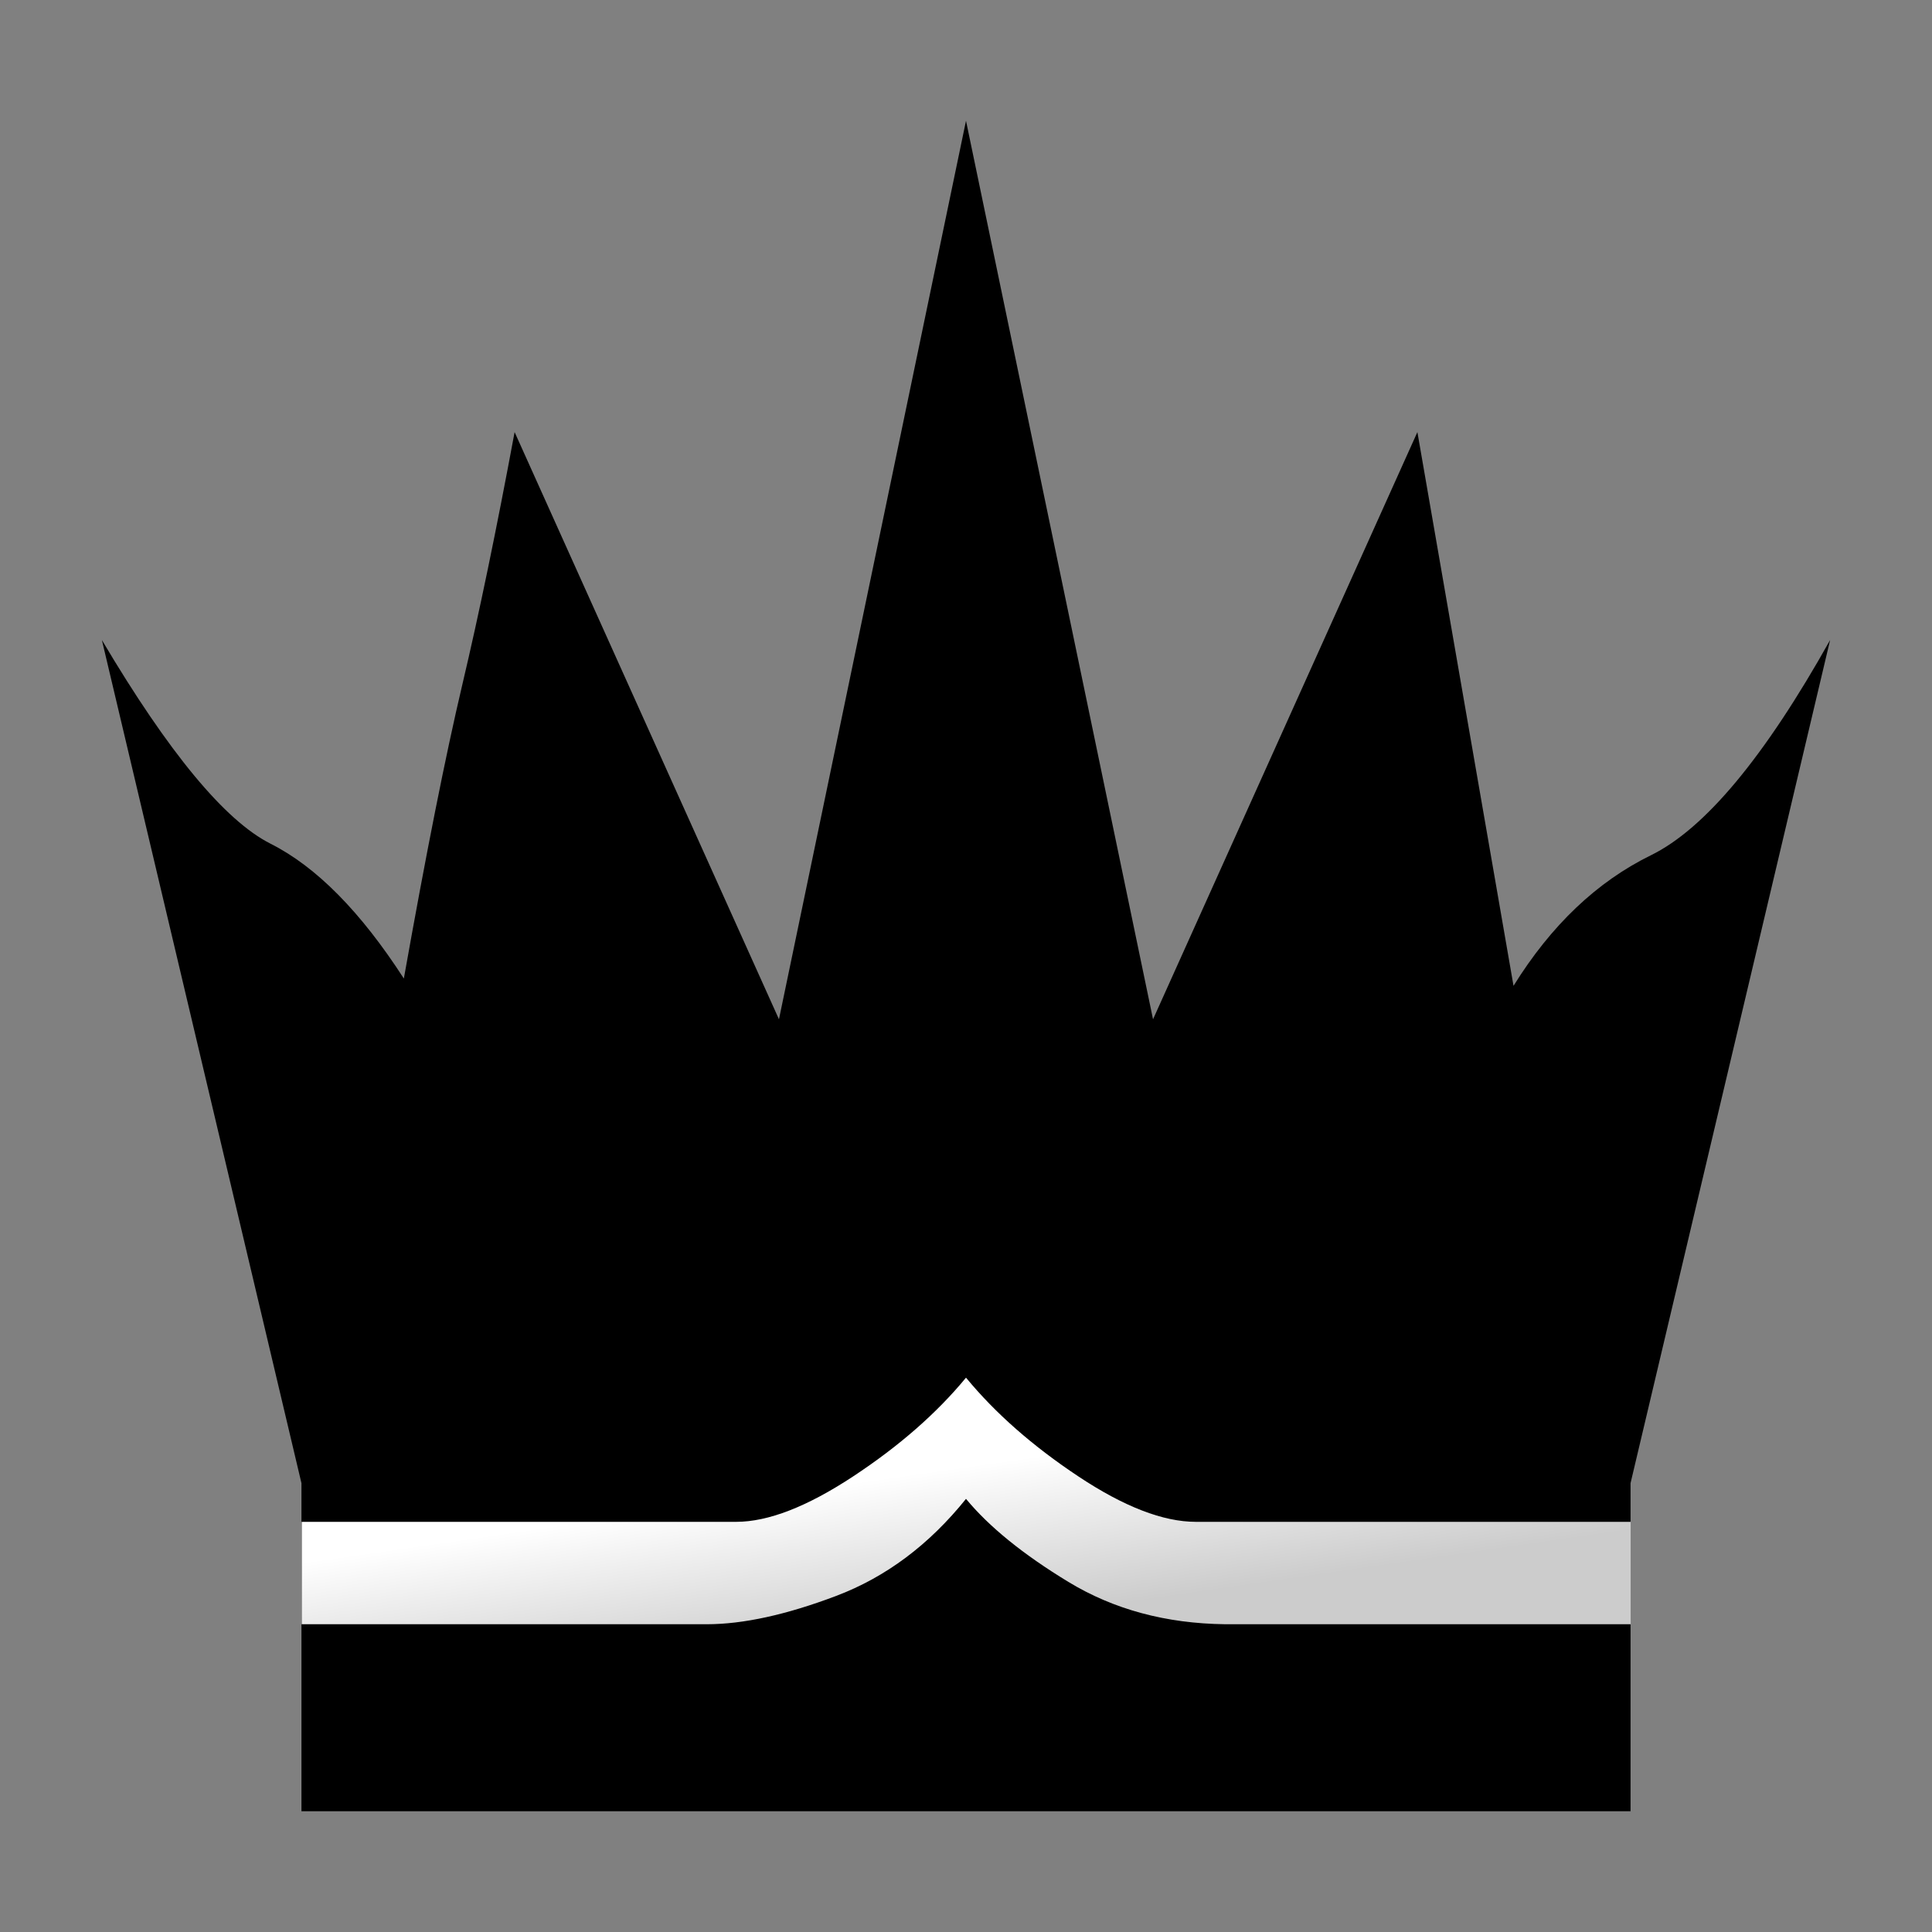 <svg width="512" height="512" viewBox="0 0 512 512" xmlns="http://www.w3.org/2000/svg"><rect x="0" y="0" width="512" height="512" fill="#808080" stroke="none"/><defs><linearGradient x1="50%" y1="35.945%" x2="81.291%" y2="76.295%" id="a"><stop stop-color="#FFF" offset="0%"/><stop stop-color="#CCC" offset="100%"/></linearGradient></defs><g id="Berlin" stroke="none" stroke-width="1" fill="none" fill-rule="evenodd"><g id="bq"><path d="M80.022 403.276l176.375-38.382 175.74 38.382v27.36H80.023v-27.36z" id="bq-bg" fill="url(#a)"/><path d="M432.111 403.303H316.92c-8.676 0-19.06-4.015-31.152-12.045-12.091-8.03-22.014-16.751-29.767-26.165-7.753 9.414-17.722 18.136-29.906 26.165-12.183 8.03-22.521 12.045-31.013 12.045H79.889v-10.245L27 169.612c17.722 29.903 32.629 47.901 44.72 53.992 12.092 6.092 23.86 17.998 35.305 35.719 5.908-33.227 11.077-59.208 15.507-77.944 4.43-18.735 9.046-41.025 13.845-66.867l70.057 155.61L256 32l49.566 238.121 70.057-155.61 25.475 146.75c9.969-16.06 22.106-27.596 36.413-34.61 14.307-7.015 30.136-26.028 47.489-57.04l-52.889 223.447m0 37.38V480H79.89v-49.562h107.439c9.599 0 20.998-2.492 34.197-7.476 13.2-4.984 24.691-13.568 34.475-25.75 6.092 7.383 15.137 14.72 27.137 22.012 11.999 7.291 25.844 11.029 41.535 11.214h107.44" fill="#000"/></g></g></svg>